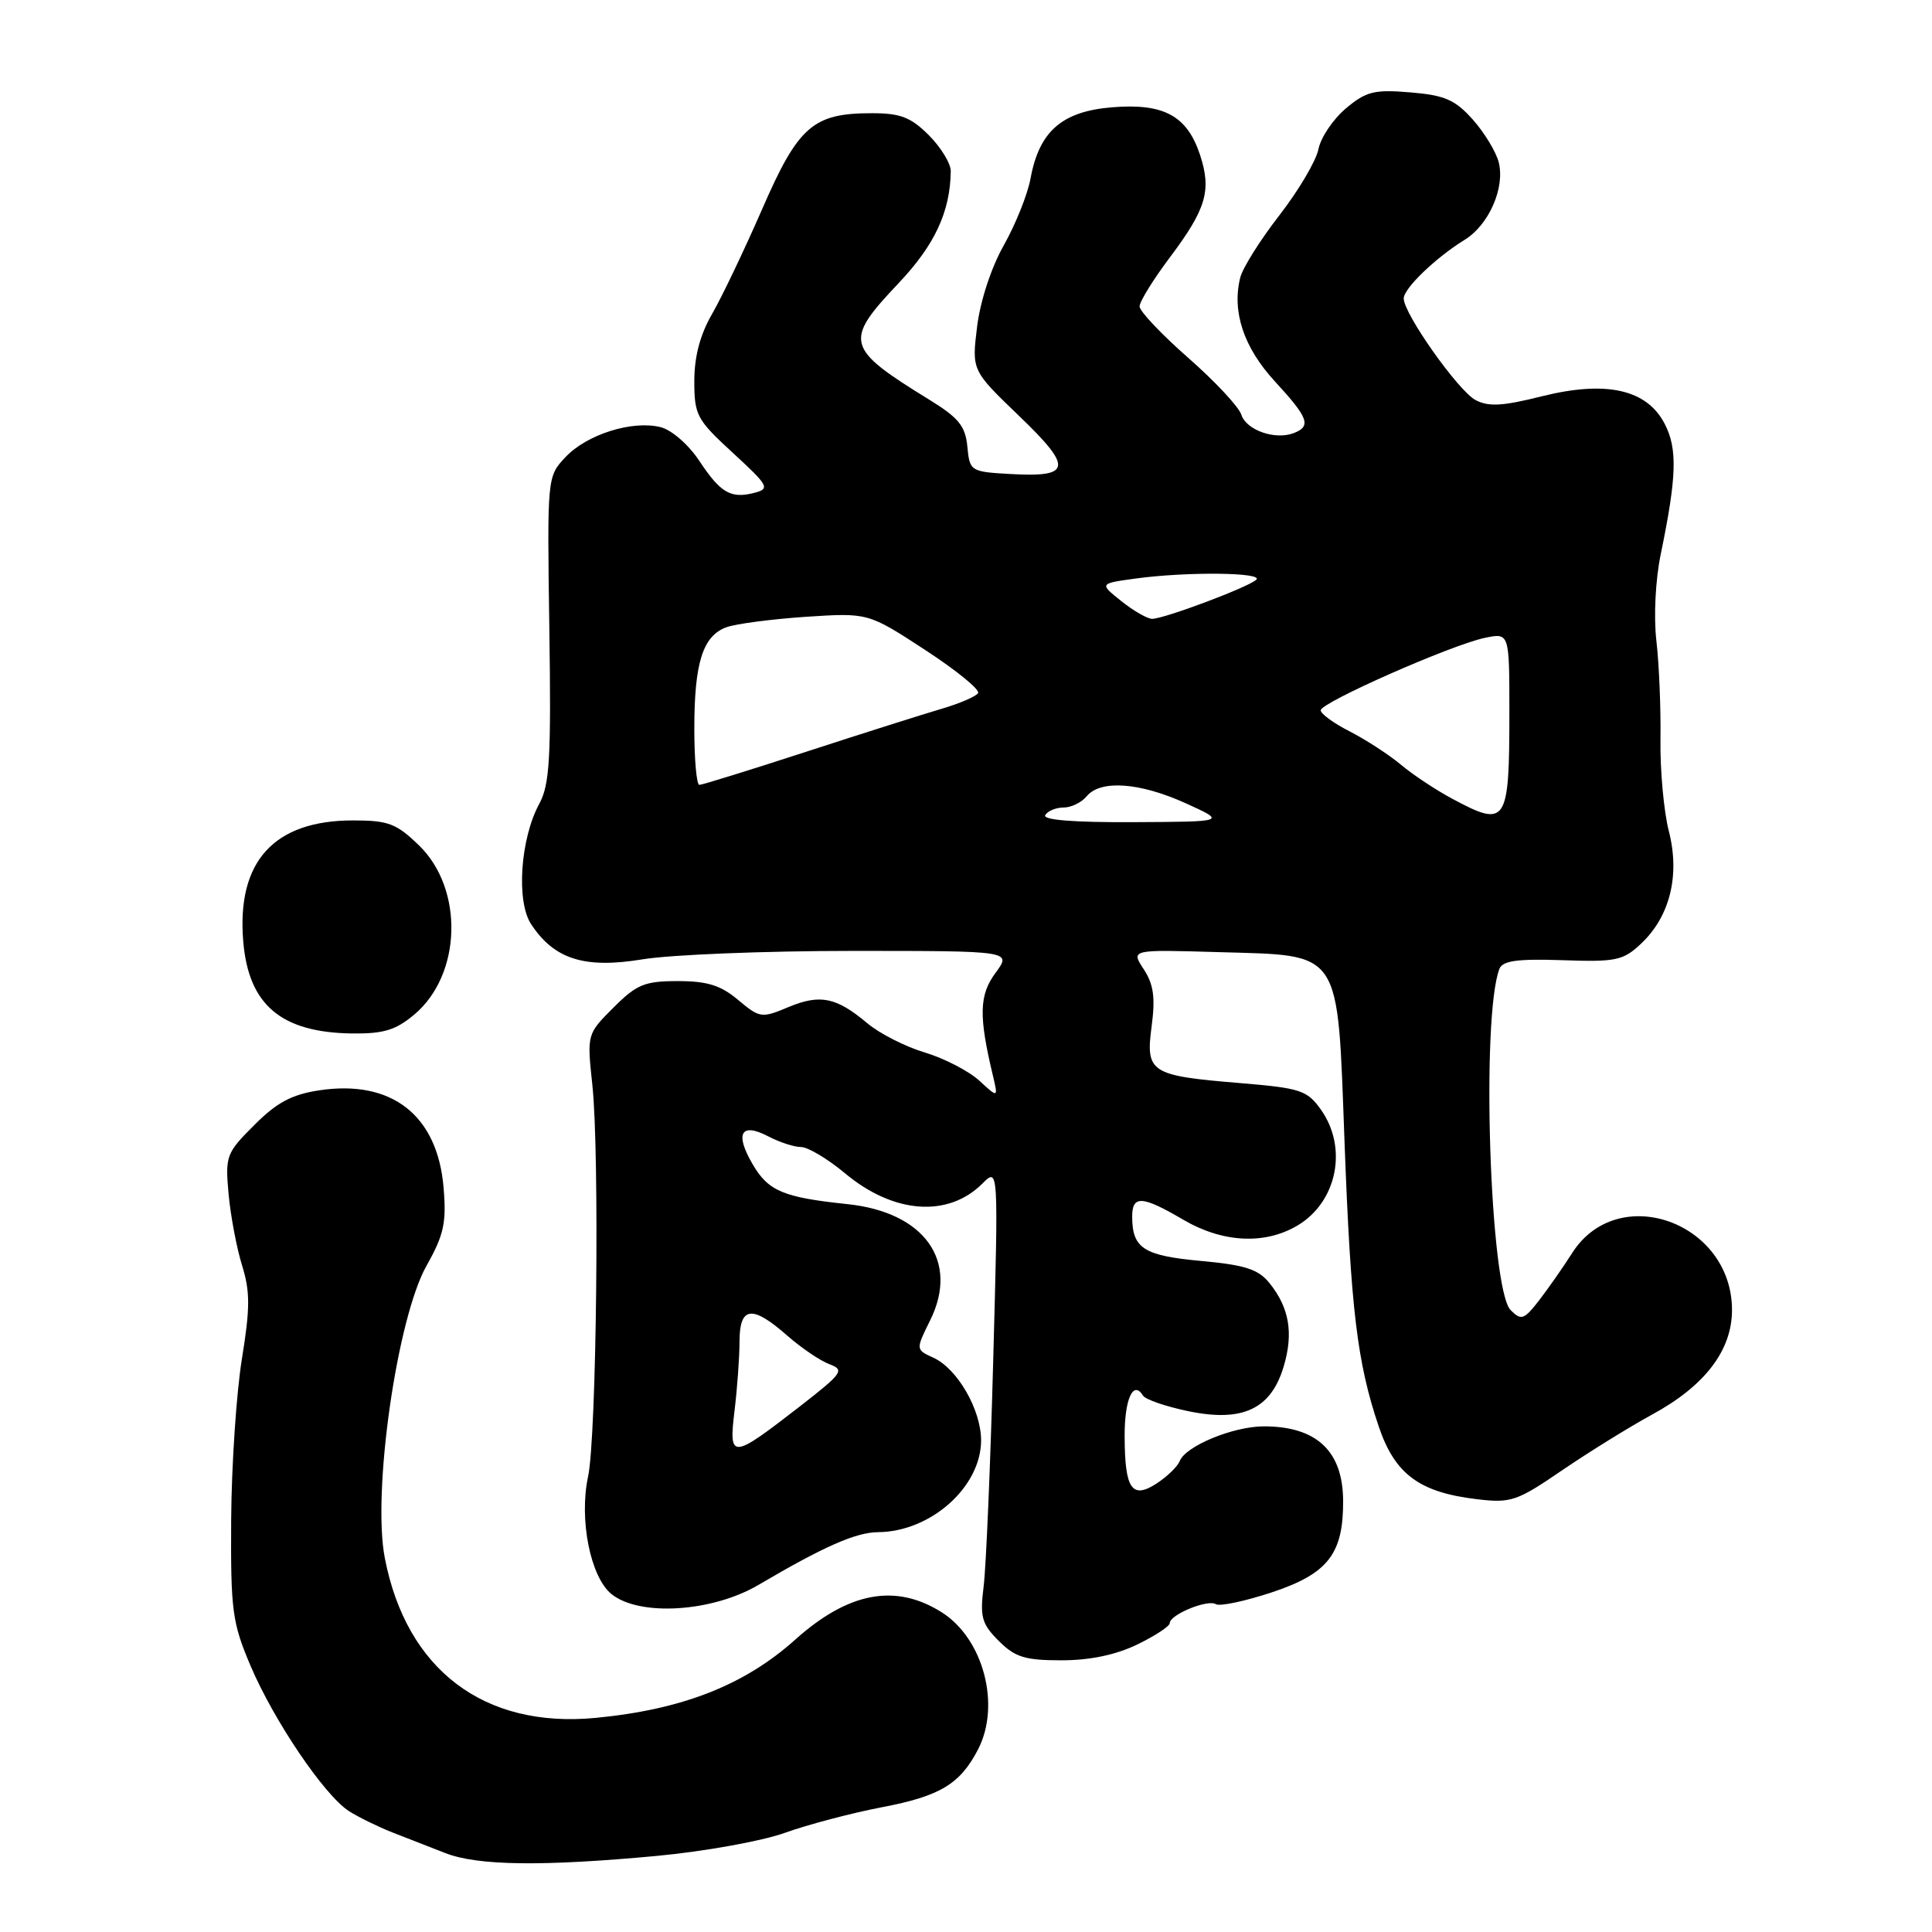 <?xml version="1.0" encoding="UTF-8" standalone="no"?>
<!DOCTYPE svg PUBLIC "-//W3C//DTD SVG 1.1//EN" "http://www.w3.org/Graphics/SVG/1.1/DTD/svg11.dtd" >
<svg xmlns="http://www.w3.org/2000/svg" xmlns:xlink="http://www.w3.org/1999/xlink" version="1.1" viewBox="0 0 256 256">
 <g >
 <path fill="currentColor"
d=" M 87.00 245.92 C 93.33 245.33 100.97 243.95 104.00 242.86 C 107.03 241.77 112.83 240.24 116.89 239.46 C 124.56 238.00 127.23 236.39 129.60 231.80 C 132.63 225.94 130.31 217.14 124.80 213.65 C 118.68 209.77 112.42 210.94 105.36 217.27 C 98.63 223.30 90.40 226.53 78.91 227.63 C 64.12 229.04 53.85 221.25 50.99 206.45 C 49.30 197.73 52.60 174.65 56.53 167.69 C 58.81 163.64 59.17 162.02 58.78 157.40 C 57.99 147.79 51.93 143.03 42.33 144.47 C 38.67 145.02 36.69 146.07 33.70 149.07 C 29.97 152.79 29.83 153.17 30.29 158.23 C 30.56 161.13 31.36 165.38 32.08 167.69 C 33.15 171.14 33.15 173.32 32.05 180.08 C 31.32 184.59 30.68 194.18 30.63 201.39 C 30.56 213.43 30.77 215.01 33.20 220.73 C 36.29 228.00 42.96 237.86 46.22 239.97 C 47.48 240.78 50.08 242.05 52.00 242.81 C 53.92 243.56 57.08 244.79 59.00 245.54 C 63.28 247.22 71.85 247.33 87.00 245.92 Z  M 150.68 217.91 C 153.06 216.76 155.00 215.48 155.00 215.07 C 155.00 213.95 160.01 211.89 161.10 212.56 C 161.62 212.88 164.97 212.17 168.54 210.99 C 175.99 208.51 178.02 205.88 177.97 198.80 C 177.92 192.25 174.43 189.00 167.47 189.00 C 163.41 189.00 157.09 191.61 156.32 193.60 C 156.05 194.30 154.69 195.63 153.29 196.55 C 149.98 198.71 149.04 197.33 149.02 190.31 C 149.00 185.40 150.16 182.83 151.45 184.92 C 151.77 185.44 154.47 186.37 157.46 186.99 C 164.63 188.48 168.41 186.72 170.09 181.08 C 171.42 176.65 170.84 173.27 168.20 170.00 C 166.73 168.18 164.96 167.61 159.12 167.08 C 151.55 166.38 150.04 165.42 150.02 161.25 C 150.00 158.34 151.32 158.41 156.79 161.62 C 162.00 164.67 167.57 164.96 171.90 162.40 C 177.17 159.29 178.63 152.10 175.02 147.02 C 173.19 144.46 172.33 144.18 164.27 143.51 C 152.40 142.53 151.78 142.13 152.60 135.97 C 153.10 132.18 152.86 130.43 151.55 128.43 C 149.84 125.82 149.84 125.82 161.39 126.16 C 177.96 126.65 177.19 125.48 178.16 151.39 C 178.99 173.53 179.83 180.53 182.67 188.96 C 184.81 195.33 188.05 197.74 195.68 198.65 C 200.22 199.19 200.98 198.93 207.02 194.80 C 210.59 192.37 215.92 189.07 218.87 187.46 C 225.89 183.66 229.50 178.94 229.50 173.58 C 229.49 161.92 214.38 156.53 208.32 166.03 C 207.11 167.94 205.12 170.77 203.92 172.33 C 201.93 174.88 201.57 175.00 200.17 173.60 C 197.42 170.85 196.23 134.77 198.68 128.38 C 199.10 127.30 201.04 127.03 207.03 127.23 C 214.11 127.48 215.07 127.28 217.43 125.06 C 221.28 121.45 222.63 115.99 221.13 110.13 C 220.46 107.52 219.96 102.03 220.02 97.94 C 220.08 93.85 219.84 87.99 219.48 84.92 C 219.11 81.71 219.35 76.84 220.06 73.42 C 222.18 63.15 222.29 59.46 220.58 56.16 C 218.21 51.58 212.82 50.38 204.26 52.52 C 199.08 53.82 197.23 53.92 195.50 53.00 C 193.21 51.77 186.00 41.57 186.00 39.55 C 186.00 38.22 190.22 34.15 194.10 31.76 C 197.29 29.78 199.44 24.89 198.59 21.51 C 198.24 20.12 196.69 17.57 195.15 15.84 C 192.80 13.21 191.44 12.62 186.87 12.24 C 182.09 11.84 181.02 12.11 178.33 14.37 C 176.64 15.80 175.00 18.23 174.70 19.77 C 174.39 21.32 172.06 25.26 169.53 28.52 C 167.00 31.78 164.66 35.49 164.34 36.78 C 163.21 41.29 164.80 46.06 168.95 50.56 C 173.39 55.38 173.79 56.48 171.42 57.39 C 168.95 58.34 165.13 56.99 164.48 54.94 C 164.15 53.91 160.99 50.52 157.44 47.41 C 153.90 44.30 151.00 41.24 151.00 40.60 C 151.00 39.97 152.80 37.05 155.01 34.11 C 159.84 27.68 160.56 25.23 159.01 20.52 C 157.29 15.32 154.19 13.65 147.32 14.22 C 140.70 14.77 137.70 17.40 136.55 23.66 C 136.16 25.77 134.56 29.75 133.01 32.50 C 131.34 35.45 129.89 39.88 129.47 43.29 C 128.76 49.08 128.76 49.08 135.02 55.10 C 142.20 61.99 142.01 63.27 133.89 62.81 C 128.59 62.51 128.49 62.44 128.18 59.18 C 127.92 56.46 127.03 55.36 123.18 52.99 C 111.99 46.10 111.76 45.24 119.09 37.50 C 123.87 32.44 125.91 28.06 125.98 22.67 C 125.99 21.67 124.68 19.53 123.08 17.92 C 120.69 15.53 119.31 15.00 115.53 15.00 C 107.73 15.00 105.78 16.70 100.99 27.71 C 98.64 33.09 95.66 39.34 94.36 41.59 C 92.77 44.34 92.00 47.25 92.00 50.49 C 92.00 55.01 92.32 55.61 97.11 60.01 C 101.83 64.35 102.05 64.75 100.01 65.29 C 96.84 66.12 95.49 65.34 92.65 61.05 C 91.24 58.92 88.99 56.96 87.53 56.60 C 83.79 55.66 77.76 57.56 74.93 60.57 C 72.50 63.16 72.50 63.16 72.79 83.33 C 73.04 100.45 72.84 103.95 71.46 106.50 C 68.95 111.12 68.38 119.41 70.37 122.45 C 73.43 127.11 77.45 128.38 85.12 127.12 C 88.84 126.50 101.37 126.00 112.97 126.00 C 134.06 126.00 134.06 126.00 131.92 128.90 C 129.74 131.84 129.67 134.60 131.56 142.50 C 132.27 145.50 132.27 145.50 129.76 143.19 C 128.37 141.92 125.13 140.24 122.54 139.46 C 119.96 138.69 116.53 136.94 114.93 135.59 C 110.81 132.13 108.68 131.69 104.46 133.45 C 100.91 134.94 100.67 134.90 97.81 132.50 C 95.51 130.56 93.72 130.00 89.82 130.00 C 85.41 130.00 84.37 130.43 81.28 133.52 C 77.77 137.03 77.77 137.03 78.49 143.77 C 79.46 152.81 79.05 190.45 77.92 195.67 C 76.71 201.33 78.23 208.96 81.02 211.22 C 84.73 214.22 94.36 213.62 100.50 210.01 C 109.15 204.92 113.41 203.04 116.35 203.02 C 123.33 202.97 130.00 197.02 130.00 190.85 C 129.99 186.78 126.85 181.34 123.67 179.90 C 121.33 178.83 121.33 178.83 123.25 174.95 C 127.14 167.10 122.50 160.61 112.26 159.55 C 103.78 158.66 101.81 157.83 99.73 154.27 C 97.34 150.19 98.17 148.69 101.77 150.56 C 103.27 151.35 105.24 151.99 106.16 151.99 C 107.07 152.00 109.68 153.56 111.96 155.46 C 118.39 160.84 125.62 161.38 130.18 156.82 C 132.30 154.70 132.30 154.70 131.61 180.10 C 131.24 194.07 130.66 207.60 130.34 210.18 C 129.83 214.28 130.08 215.17 132.34 217.43 C 134.50 219.59 135.82 220.00 140.64 220.00 C 144.41 220.00 147.85 219.28 150.68 217.91 Z  M 54.90 134.43 C 61.18 129.15 61.49 117.80 55.52 112.02 C 52.53 109.12 51.46 108.71 46.78 108.71 C 36.29 108.71 31.35 114.15 32.23 124.73 C 32.93 133.16 37.25 136.82 46.67 136.94 C 50.83 136.99 52.45 136.49 54.90 134.43 Z  M 97.33 186.92 C 97.69 183.94 97.99 179.81 97.99 177.75 C 98.00 173.08 99.66 172.88 104.32 176.98 C 106.19 178.62 108.71 180.33 109.92 180.77 C 111.95 181.53 111.65 181.95 105.98 186.36 C 96.90 193.40 96.55 193.43 97.33 186.92 Z  M 138.50 108.00 C 138.84 107.45 139.94 107.00 140.94 107.00 C 141.94 107.00 143.32 106.33 144.00 105.50 C 145.83 103.30 151.01 103.67 157.12 106.44 C 162.50 108.88 162.50 108.88 150.19 108.94 C 142.23 108.98 138.10 108.65 138.50 108.00 Z  M 192.49 105.87 C 190.29 104.70 187.20 102.65 185.62 101.32 C 184.03 99.99 180.99 98.02 178.87 96.93 C 176.74 95.85 175.00 94.58 175.00 94.12 C 175.00 93.09 192.28 85.46 196.75 84.52 C 200.00 83.84 200.00 83.84 200.00 94.34 C 200.00 109.15 199.64 109.70 192.49 105.87 Z  M 92.00 96.57 C 92.00 87.83 93.12 84.28 96.23 83.12 C 97.48 82.66 102.22 82.04 106.76 81.73 C 115.03 81.19 115.03 81.19 122.57 86.11 C 126.71 88.81 129.88 91.39 129.60 91.84 C 129.33 92.28 127.17 93.21 124.80 93.91 C 122.44 94.60 114.39 97.15 106.92 99.58 C 99.45 102.01 93.04 104.00 92.67 104.00 C 92.30 104.00 92.00 100.65 92.00 96.57 Z  M 148.58 79.65 C 145.66 77.32 145.66 77.32 150.47 76.66 C 157.26 75.73 167.58 75.84 166.45 76.83 C 165.26 77.87 154.23 82.00 152.66 82.00 C 152.02 81.99 150.19 80.94 148.58 79.65 Z "/>
</g>
</svg>